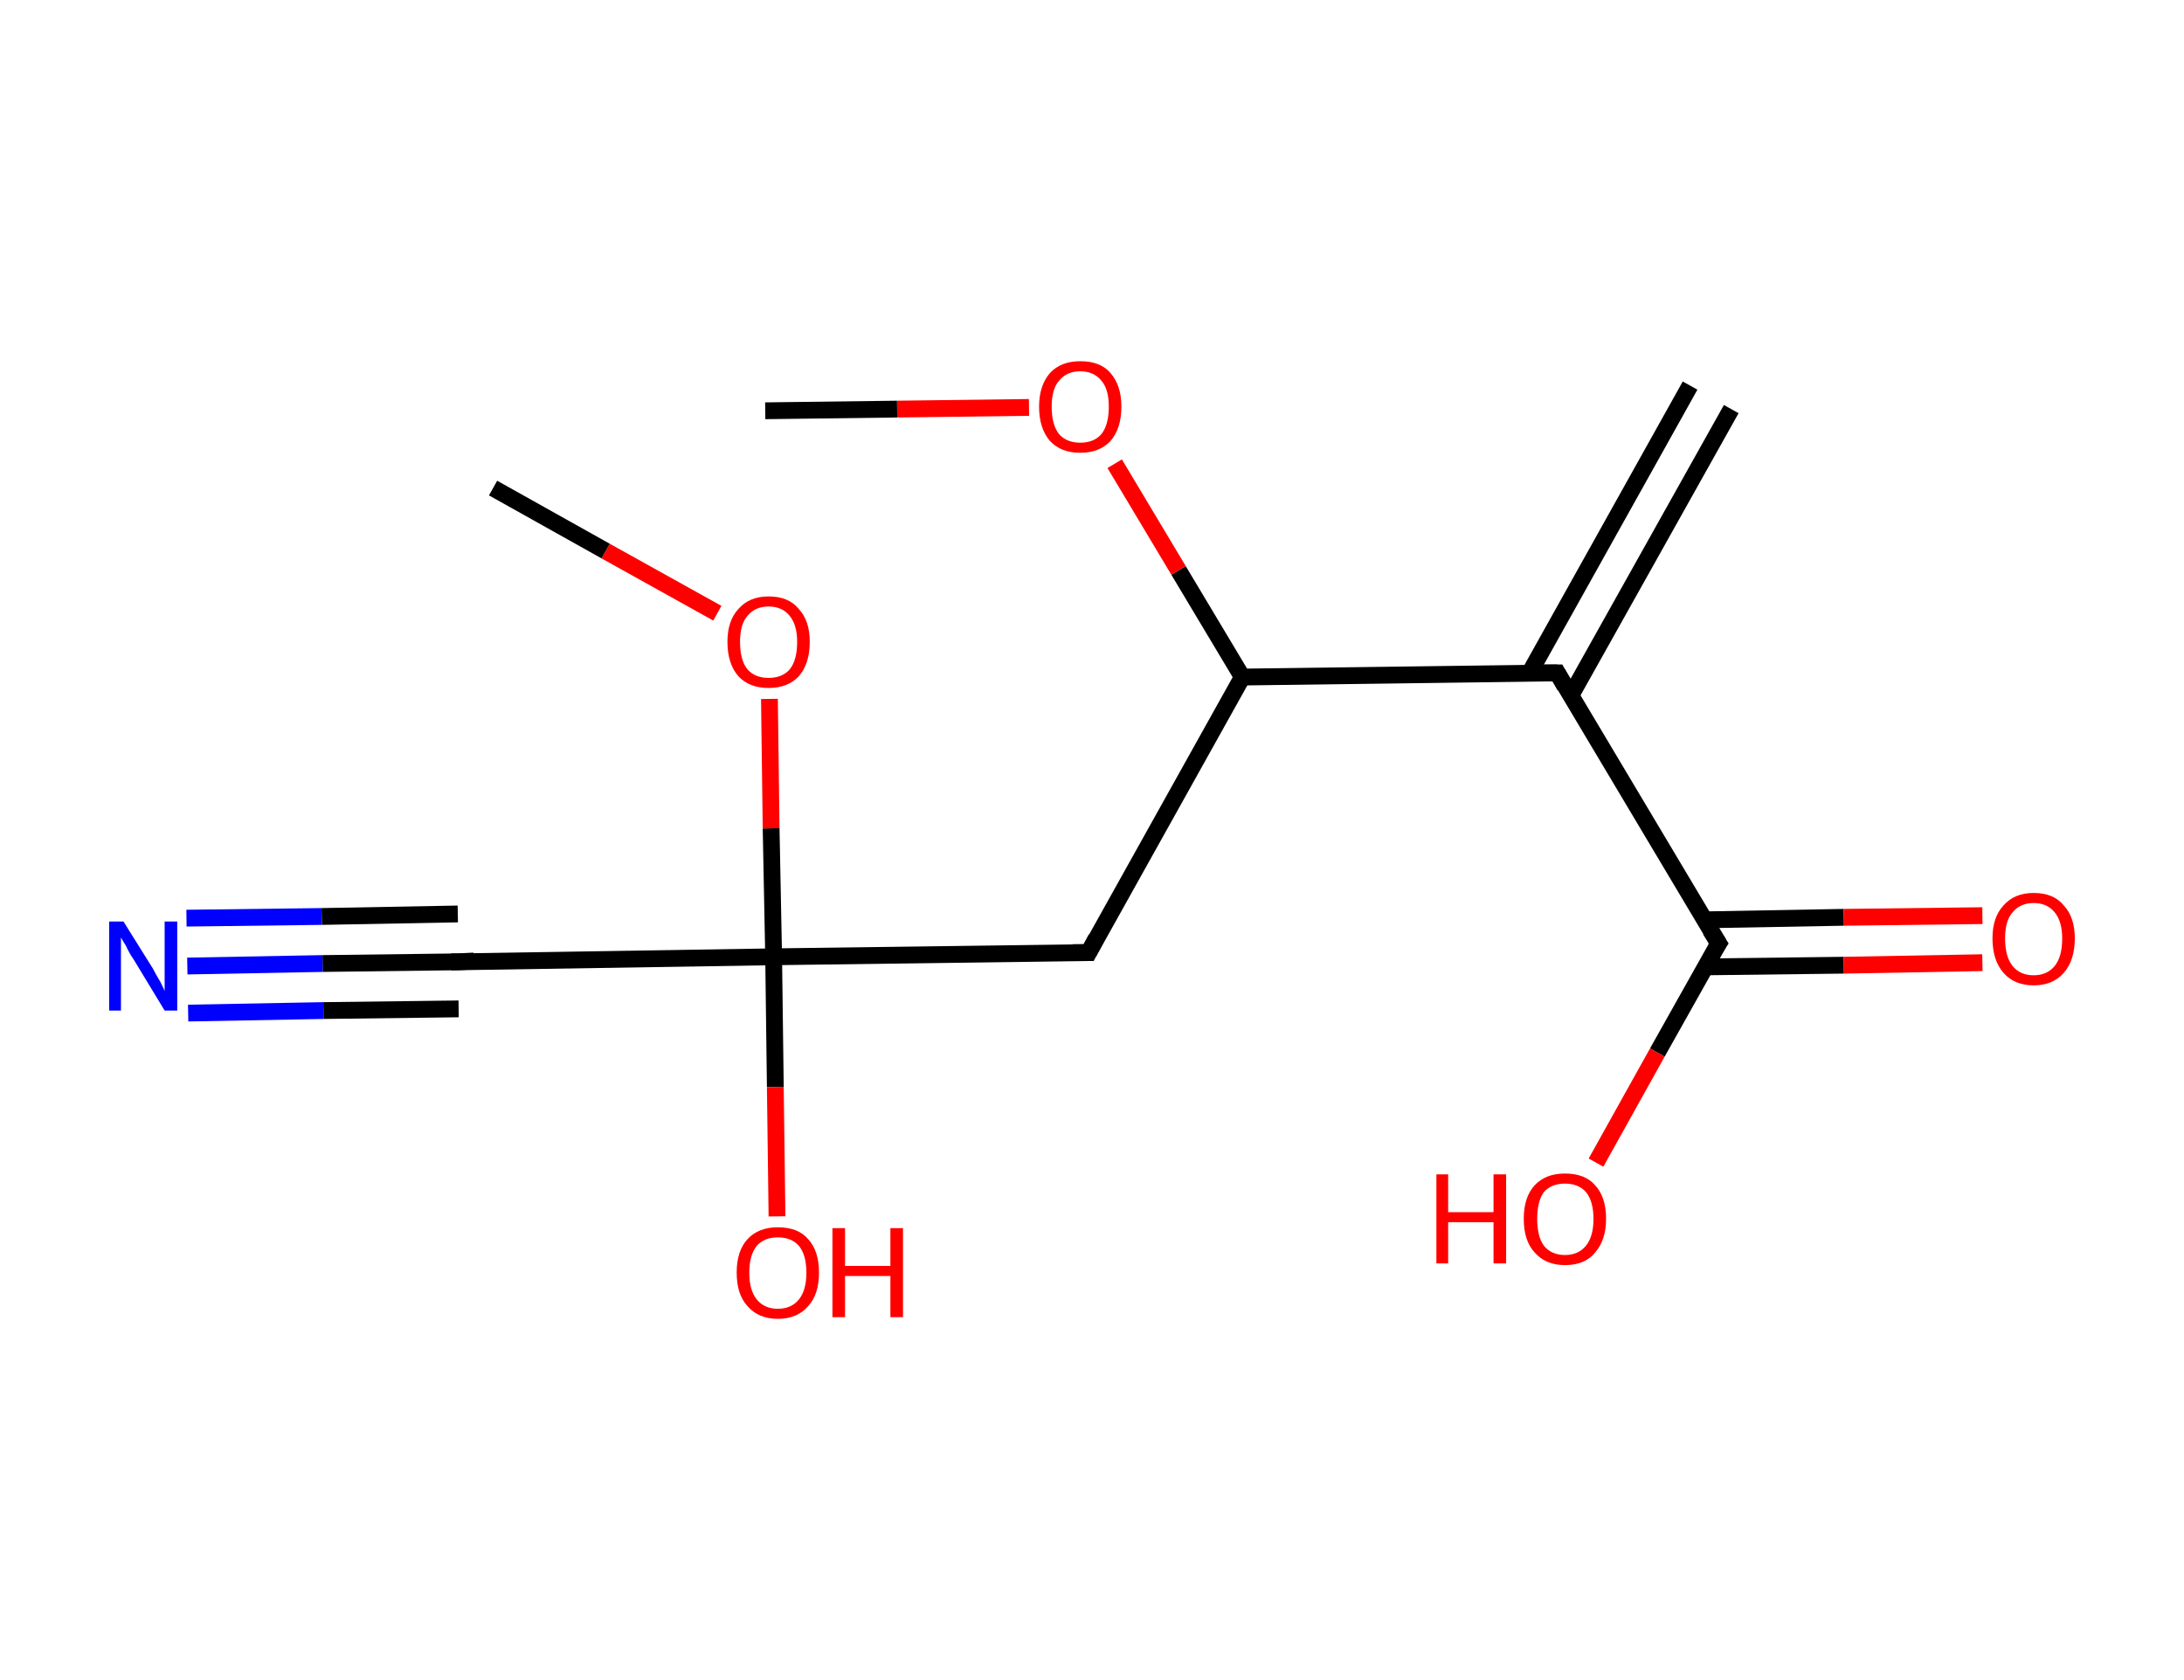 <?xml version='1.0' encoding='ASCII' standalone='yes'?>
<svg xmlns="http://www.w3.org/2000/svg" xmlns:rdkit="http://www.rdkit.org/xml" xmlns:xlink="http://www.w3.org/1999/xlink" version="1.1" baseProfile="full" xml:space="preserve" width="260px" height="200px" viewBox="0 0 260 200">
<!-- END OF HEADER -->
<rect style="opacity:1.0;fill:#FFFFFF;stroke:none" width="260.0" height="200.0" x="0.0" y="0.0"> </rect>
<path class="bond-0 atom-0 atom-1" d="M 206.1,48.7 L 187.0,82.8" style="fill:none;fill-rule:evenodd;stroke:#000000;stroke-width:2.0px;stroke-linecap:butt;stroke-linejoin:miter;stroke-opacity:1"/>
<path class="bond-0 atom-0 atom-1" d="M 201.2,45.9 L 182.1,80.1" style="fill:none;fill-rule:evenodd;stroke:#000000;stroke-width:2.0px;stroke-linecap:butt;stroke-linejoin:miter;stroke-opacity:1"/>
<path class="bond-1 atom-1 atom-2" d="M 185.4,80.1 L 204.6,112.3" style="fill:none;fill-rule:evenodd;stroke:#000000;stroke-width:2.0px;stroke-linecap:butt;stroke-linejoin:miter;stroke-opacity:1"/>
<path class="bond-2 atom-2 atom-3" d="M 203.0,115.1 L 219.5,114.9" style="fill:none;fill-rule:evenodd;stroke:#000000;stroke-width:2.0px;stroke-linecap:butt;stroke-linejoin:miter;stroke-opacity:1"/>
<path class="bond-2 atom-2 atom-3" d="M 219.5,114.9 L 236.0,114.6" style="fill:none;fill-rule:evenodd;stroke:#FF0000;stroke-width:2.0px;stroke-linecap:butt;stroke-linejoin:miter;stroke-opacity:1"/>
<path class="bond-2 atom-2 atom-3" d="M 202.9,109.5 L 219.5,109.2" style="fill:none;fill-rule:evenodd;stroke:#000000;stroke-width:2.0px;stroke-linecap:butt;stroke-linejoin:miter;stroke-opacity:1"/>
<path class="bond-2 atom-2 atom-3" d="M 219.5,109.2 L 236.0,109.0" style="fill:none;fill-rule:evenodd;stroke:#FF0000;stroke-width:2.0px;stroke-linecap:butt;stroke-linejoin:miter;stroke-opacity:1"/>
<path class="bond-3 atom-2 atom-4" d="M 204.6,112.3 L 197.3,125.3" style="fill:none;fill-rule:evenodd;stroke:#000000;stroke-width:2.0px;stroke-linecap:butt;stroke-linejoin:miter;stroke-opacity:1"/>
<path class="bond-3 atom-2 atom-4" d="M 197.3,125.3 L 190.0,138.4" style="fill:none;fill-rule:evenodd;stroke:#FF0000;stroke-width:2.0px;stroke-linecap:butt;stroke-linejoin:miter;stroke-opacity:1"/>
<path class="bond-4 atom-1 atom-5" d="M 185.4,80.1 L 147.9,80.6" style="fill:none;fill-rule:evenodd;stroke:#000000;stroke-width:2.0px;stroke-linecap:butt;stroke-linejoin:miter;stroke-opacity:1"/>
<path class="bond-5 atom-5 atom-6" d="M 147.9,80.6 L 129.6,113.4" style="fill:none;fill-rule:evenodd;stroke:#000000;stroke-width:2.0px;stroke-linecap:butt;stroke-linejoin:miter;stroke-opacity:1"/>
<path class="bond-6 atom-6 atom-7" d="M 129.6,113.4 L 92.1,113.9" style="fill:none;fill-rule:evenodd;stroke:#000000;stroke-width:2.0px;stroke-linecap:butt;stroke-linejoin:miter;stroke-opacity:1"/>
<path class="bond-7 atom-7 atom-8" d="M 92.1,113.9 L 92.3,129.4" style="fill:none;fill-rule:evenodd;stroke:#000000;stroke-width:2.0px;stroke-linecap:butt;stroke-linejoin:miter;stroke-opacity:1"/>
<path class="bond-7 atom-7 atom-8" d="M 92.3,129.4 L 92.5,144.8" style="fill:none;fill-rule:evenodd;stroke:#FF0000;stroke-width:2.0px;stroke-linecap:butt;stroke-linejoin:miter;stroke-opacity:1"/>
<path class="bond-8 atom-7 atom-9" d="M 92.1,113.9 L 54.5,114.5" style="fill:none;fill-rule:evenodd;stroke:#000000;stroke-width:2.0px;stroke-linecap:butt;stroke-linejoin:miter;stroke-opacity:1"/>
<path class="bond-9 atom-9 atom-10" d="M 54.5,114.5 L 38.4,114.7" style="fill:none;fill-rule:evenodd;stroke:#000000;stroke-width:2.0px;stroke-linecap:butt;stroke-linejoin:miter;stroke-opacity:1"/>
<path class="bond-9 atom-9 atom-10" d="M 38.4,114.7 L 22.3,115.0" style="fill:none;fill-rule:evenodd;stroke:#0000FF;stroke-width:2.0px;stroke-linecap:butt;stroke-linejoin:miter;stroke-opacity:1"/>
<path class="bond-9 atom-9 atom-10" d="M 54.6,120.1 L 38.5,120.3" style="fill:none;fill-rule:evenodd;stroke:#000000;stroke-width:2.0px;stroke-linecap:butt;stroke-linejoin:miter;stroke-opacity:1"/>
<path class="bond-9 atom-9 atom-10" d="M 38.5,120.3 L 22.4,120.6" style="fill:none;fill-rule:evenodd;stroke:#0000FF;stroke-width:2.0px;stroke-linecap:butt;stroke-linejoin:miter;stroke-opacity:1"/>
<path class="bond-9 atom-9 atom-10" d="M 54.5,108.8 L 38.3,109.1" style="fill:none;fill-rule:evenodd;stroke:#000000;stroke-width:2.0px;stroke-linecap:butt;stroke-linejoin:miter;stroke-opacity:1"/>
<path class="bond-9 atom-9 atom-10" d="M 38.3,109.1 L 22.2,109.3" style="fill:none;fill-rule:evenodd;stroke:#0000FF;stroke-width:2.0px;stroke-linecap:butt;stroke-linejoin:miter;stroke-opacity:1"/>
<path class="bond-10 atom-7 atom-11" d="M 92.1,113.9 L 91.8,98.6" style="fill:none;fill-rule:evenodd;stroke:#000000;stroke-width:2.0px;stroke-linecap:butt;stroke-linejoin:miter;stroke-opacity:1"/>
<path class="bond-10 atom-7 atom-11" d="M 91.8,98.6 L 91.6,83.2" style="fill:none;fill-rule:evenodd;stroke:#FF0000;stroke-width:2.0px;stroke-linecap:butt;stroke-linejoin:miter;stroke-opacity:1"/>
<path class="bond-11 atom-11 atom-12" d="M 85.4,73.0 L 72.1,65.6" style="fill:none;fill-rule:evenodd;stroke:#FF0000;stroke-width:2.0px;stroke-linecap:butt;stroke-linejoin:miter;stroke-opacity:1"/>
<path class="bond-11 atom-11 atom-12" d="M 72.1,65.6 L 58.7,58.1" style="fill:none;fill-rule:evenodd;stroke:#000000;stroke-width:2.0px;stroke-linecap:butt;stroke-linejoin:miter;stroke-opacity:1"/>
<path class="bond-12 atom-5 atom-13" d="M 147.9,80.6 L 140.3,67.9" style="fill:none;fill-rule:evenodd;stroke:#000000;stroke-width:2.0px;stroke-linecap:butt;stroke-linejoin:miter;stroke-opacity:1"/>
<path class="bond-12 atom-5 atom-13" d="M 140.3,67.9 L 132.7,55.2" style="fill:none;fill-rule:evenodd;stroke:#FF0000;stroke-width:2.0px;stroke-linecap:butt;stroke-linejoin:miter;stroke-opacity:1"/>
<path class="bond-13 atom-13 atom-14" d="M 122.5,48.5 L 106.8,48.7" style="fill:none;fill-rule:evenodd;stroke:#FF0000;stroke-width:2.0px;stroke-linecap:butt;stroke-linejoin:miter;stroke-opacity:1"/>
<path class="bond-13 atom-13 atom-14" d="M 106.8,48.7 L 91.1,48.9" style="fill:none;fill-rule:evenodd;stroke:#000000;stroke-width:2.0px;stroke-linecap:butt;stroke-linejoin:miter;stroke-opacity:1"/>
<path d="M 186.3,81.7 L 185.4,80.1 L 183.5,80.1" style="fill:none;stroke:#000000;stroke-width:2.0px;stroke-linecap:butt;stroke-linejoin:miter;stroke-opacity:1;"/>
<path d="M 203.6,110.7 L 204.6,112.3 L 204.2,112.9" style="fill:none;stroke:#000000;stroke-width:2.0px;stroke-linecap:butt;stroke-linejoin:miter;stroke-opacity:1;"/>
<path d="M 130.5,111.7 L 129.6,113.4 L 127.7,113.4" style="fill:none;stroke:#000000;stroke-width:2.0px;stroke-linecap:butt;stroke-linejoin:miter;stroke-opacity:1;"/>
<path d="M 56.4,114.4 L 54.5,114.5 L 53.7,114.5" style="fill:none;stroke:#000000;stroke-width:2.0px;stroke-linecap:butt;stroke-linejoin:miter;stroke-opacity:1;"/>
<path class="atom-3" d="M 237.2 111.7 Q 237.2 109.2, 238.5 107.8 Q 239.8 106.3, 242.1 106.3 Q 244.5 106.3, 245.7 107.8 Q 247.0 109.2, 247.0 111.7 Q 247.0 114.3, 245.7 115.8 Q 244.4 117.3, 242.1 117.3 Q 239.8 117.3, 238.5 115.8 Q 237.2 114.3, 237.2 111.7 M 242.1 116.1 Q 243.7 116.1, 244.6 115.0 Q 245.5 113.9, 245.5 111.7 Q 245.5 109.7, 244.6 108.6 Q 243.7 107.5, 242.1 107.5 Q 240.5 107.5, 239.6 108.6 Q 238.7 109.6, 238.7 111.7 Q 238.7 113.9, 239.6 115.0 Q 240.5 116.1, 242.1 116.1 " fill="#FF0000"/>
<path class="atom-4" d="M 171.0 139.8 L 172.4 139.8 L 172.4 144.3 L 177.8 144.3 L 177.8 139.8 L 179.3 139.8 L 179.3 150.4 L 177.8 150.4 L 177.8 145.5 L 172.4 145.5 L 172.4 150.4 L 171.0 150.4 L 171.0 139.8 " fill="#FF0000"/>
<path class="atom-4" d="M 181.4 145.1 Q 181.4 142.5, 182.7 141.1 Q 184.0 139.7, 186.3 139.7 Q 188.7 139.7, 189.9 141.1 Q 191.2 142.5, 191.2 145.1 Q 191.2 147.6, 189.9 149.1 Q 188.7 150.6, 186.3 150.6 Q 184.0 150.6, 182.7 149.1 Q 181.4 147.7, 181.4 145.1 M 186.3 149.4 Q 187.9 149.4, 188.8 148.3 Q 189.7 147.2, 189.7 145.1 Q 189.7 143.0, 188.8 141.9 Q 187.9 140.9, 186.3 140.9 Q 184.7 140.9, 183.8 141.9 Q 183.0 143.0, 183.0 145.1 Q 183.0 147.2, 183.8 148.3 Q 184.7 149.4, 186.3 149.4 " fill="#FF0000"/>
<path class="atom-8" d="M 87.7 151.5 Q 87.7 148.9, 89.0 147.5 Q 90.3 146.1, 92.6 146.1 Q 95.0 146.1, 96.2 147.5 Q 97.5 148.9, 97.5 151.5 Q 97.5 154.1, 96.2 155.5 Q 94.9 157.0, 92.6 157.0 Q 90.3 157.0, 89.0 155.5 Q 87.7 154.1, 87.7 151.5 M 92.6 155.8 Q 94.2 155.8, 95.1 154.7 Q 96.0 153.6, 96.0 151.5 Q 96.0 149.4, 95.1 148.3 Q 94.2 147.3, 92.6 147.3 Q 91.0 147.3, 90.1 148.3 Q 89.2 149.4, 89.2 151.5 Q 89.2 153.6, 90.1 154.7 Q 91.0 155.8, 92.6 155.8 " fill="#FF0000"/>
<path class="atom-8" d="M 99.1 146.2 L 100.6 146.2 L 100.6 150.7 L 106.0 150.7 L 106.0 146.2 L 107.5 146.2 L 107.5 156.8 L 106.0 156.8 L 106.0 151.9 L 100.6 151.9 L 100.6 156.8 L 99.1 156.8 L 99.1 146.2 " fill="#FF0000"/>
<path class="atom-10" d="M 14.7 109.7 L 18.2 115.3 Q 18.5 115.9, 19.1 116.9 Q 19.6 117.9, 19.6 118.0 L 19.6 109.7 L 21.1 109.7 L 21.1 120.3 L 19.6 120.3 L 15.9 114.2 Q 15.4 113.5, 15.0 112.6 Q 14.5 111.8, 14.4 111.6 L 14.4 120.3 L 13.0 120.3 L 13.0 109.7 L 14.7 109.7 " fill="#0000FF"/>
<path class="atom-11" d="M 86.6 76.4 Q 86.6 73.9, 87.9 72.5 Q 89.2 71.0, 91.5 71.0 Q 93.9 71.0, 95.1 72.5 Q 96.4 73.9, 96.4 76.4 Q 96.4 79.0, 95.1 80.5 Q 93.8 81.9, 91.5 81.9 Q 89.2 81.9, 87.9 80.5 Q 86.6 79.0, 86.6 76.4 M 91.5 80.7 Q 93.1 80.7, 94.0 79.7 Q 94.9 78.6, 94.9 76.4 Q 94.9 74.4, 94.0 73.3 Q 93.1 72.2, 91.5 72.2 Q 89.9 72.2, 89.0 73.3 Q 88.1 74.3, 88.1 76.4 Q 88.1 78.6, 89.0 79.7 Q 89.9 80.7, 91.5 80.7 " fill="#FF0000"/>
<path class="atom-13" d="M 123.7 48.4 Q 123.7 45.9, 125.0 44.4 Q 126.3 43.0, 128.6 43.0 Q 131.0 43.0, 132.2 44.4 Q 133.5 45.9, 133.5 48.4 Q 133.5 51.0, 132.2 52.5 Q 130.9 53.9, 128.6 53.9 Q 126.3 53.9, 125.0 52.5 Q 123.7 51.0, 123.7 48.4 M 128.6 52.7 Q 130.2 52.7, 131.1 51.7 Q 132.0 50.6, 132.0 48.4 Q 132.0 46.3, 131.1 45.3 Q 130.2 44.2, 128.6 44.2 Q 127.0 44.2, 126.1 45.3 Q 125.2 46.3, 125.2 48.4 Q 125.2 50.6, 126.1 51.7 Q 127.0 52.7, 128.6 52.7 " fill="#FF0000"/>
</svg>
